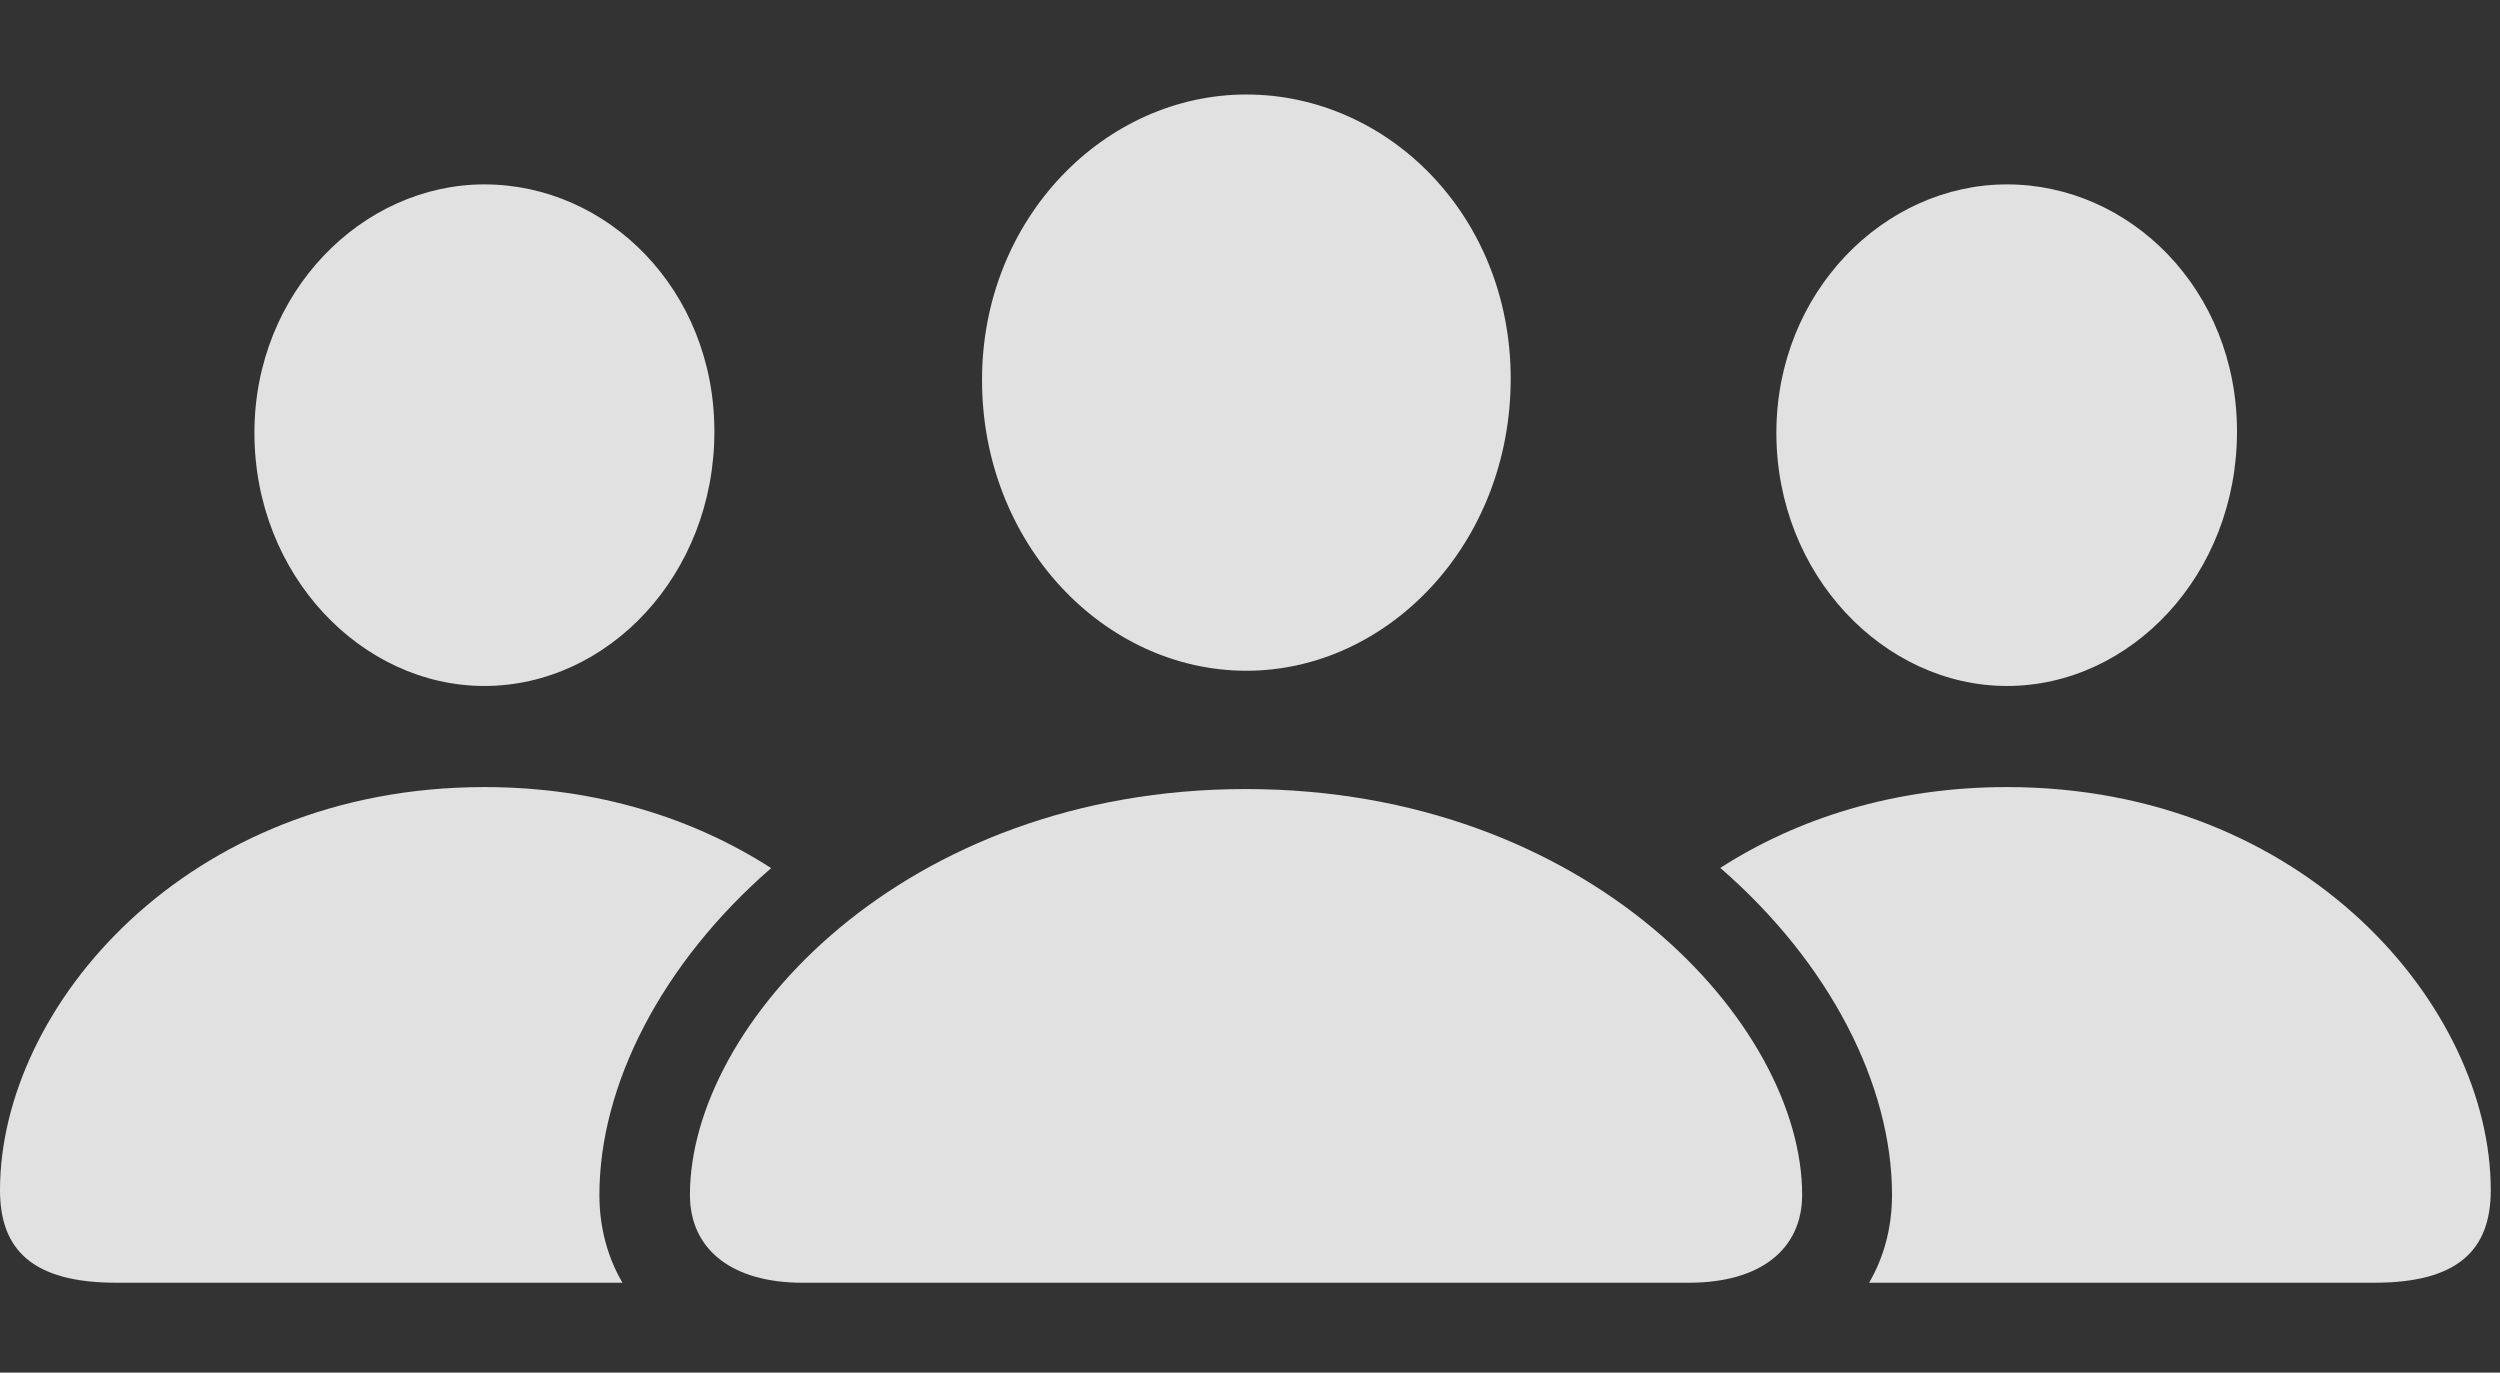 <svg version="1.1" xmlns="http://www.w3.org/2000/svg" xmlns:xlink="http://www.w3.org/1999/xlink" width="92.358" height="50.708">
 <rect width="100%" height="100%" fill="#333333" stroke="none"/>
 <g>
  <rect height="50.708" opacity="0" width="92.358" x="0" y="0"/>
  <path d="M28.489 32.071C24.431 35.596 22.144 40.099 22.144 44.141C22.144 45.328 22.436 46.435 22.996 47.388L4.297 47.388C1.196 47.388 0 46.167 0 43.97C0 37.207 6.885 29.077 17.895 29.077C22.072 29.077 25.654 30.247 28.489 32.071ZM26.392 15.942C26.392 21.24 22.461 25.342 17.895 25.342C13.354 25.342 9.399 21.24 9.399 15.991C9.399 10.791 13.379 6.812 17.895 6.812C22.436 6.812 26.392 10.693 26.392 15.942Z" fill="#ffffff" fill-opacity="0.85"/>
  <path d="M92.017 43.97C92.017 46.167 90.82 47.388 87.72 47.388L69.05 47.388C69.608 46.435 69.897 45.328 69.897 44.141C69.897 40.096 67.613 35.589 63.553 32.063C66.385 30.244 69.966 29.077 74.145 29.077C85.156 29.077 92.017 37.207 92.017 43.97ZM82.642 15.942C82.642 21.24 78.711 25.342 74.145 25.342C69.605 25.342 65.625 21.24 65.625 15.991C65.625 10.791 69.605 6.812 74.145 6.812C78.686 6.812 82.642 10.693 82.642 15.942Z" fill="#ffffff" fill-opacity="0.85"/>
  <path d="M46.045 24.78C51.27 24.78 55.81 20.093 55.81 13.989C55.81 7.959 51.27 3.491 46.045 3.491C40.82 3.491 36.279 8.057 36.279 14.038C36.279 20.093 40.796 24.78 46.045 24.78ZM29.639 47.388L62.402 47.388C65.015 47.388 66.577 46.167 66.577 44.141C66.577 37.842 58.691 29.15 46.02 29.15C33.374 29.15 25.488 37.842 25.488 44.141C25.488 46.167 27.051 47.388 29.639 47.388Z" fill="#ffffff" fill-opacity="0.85"/>
 </g>
</svg>
